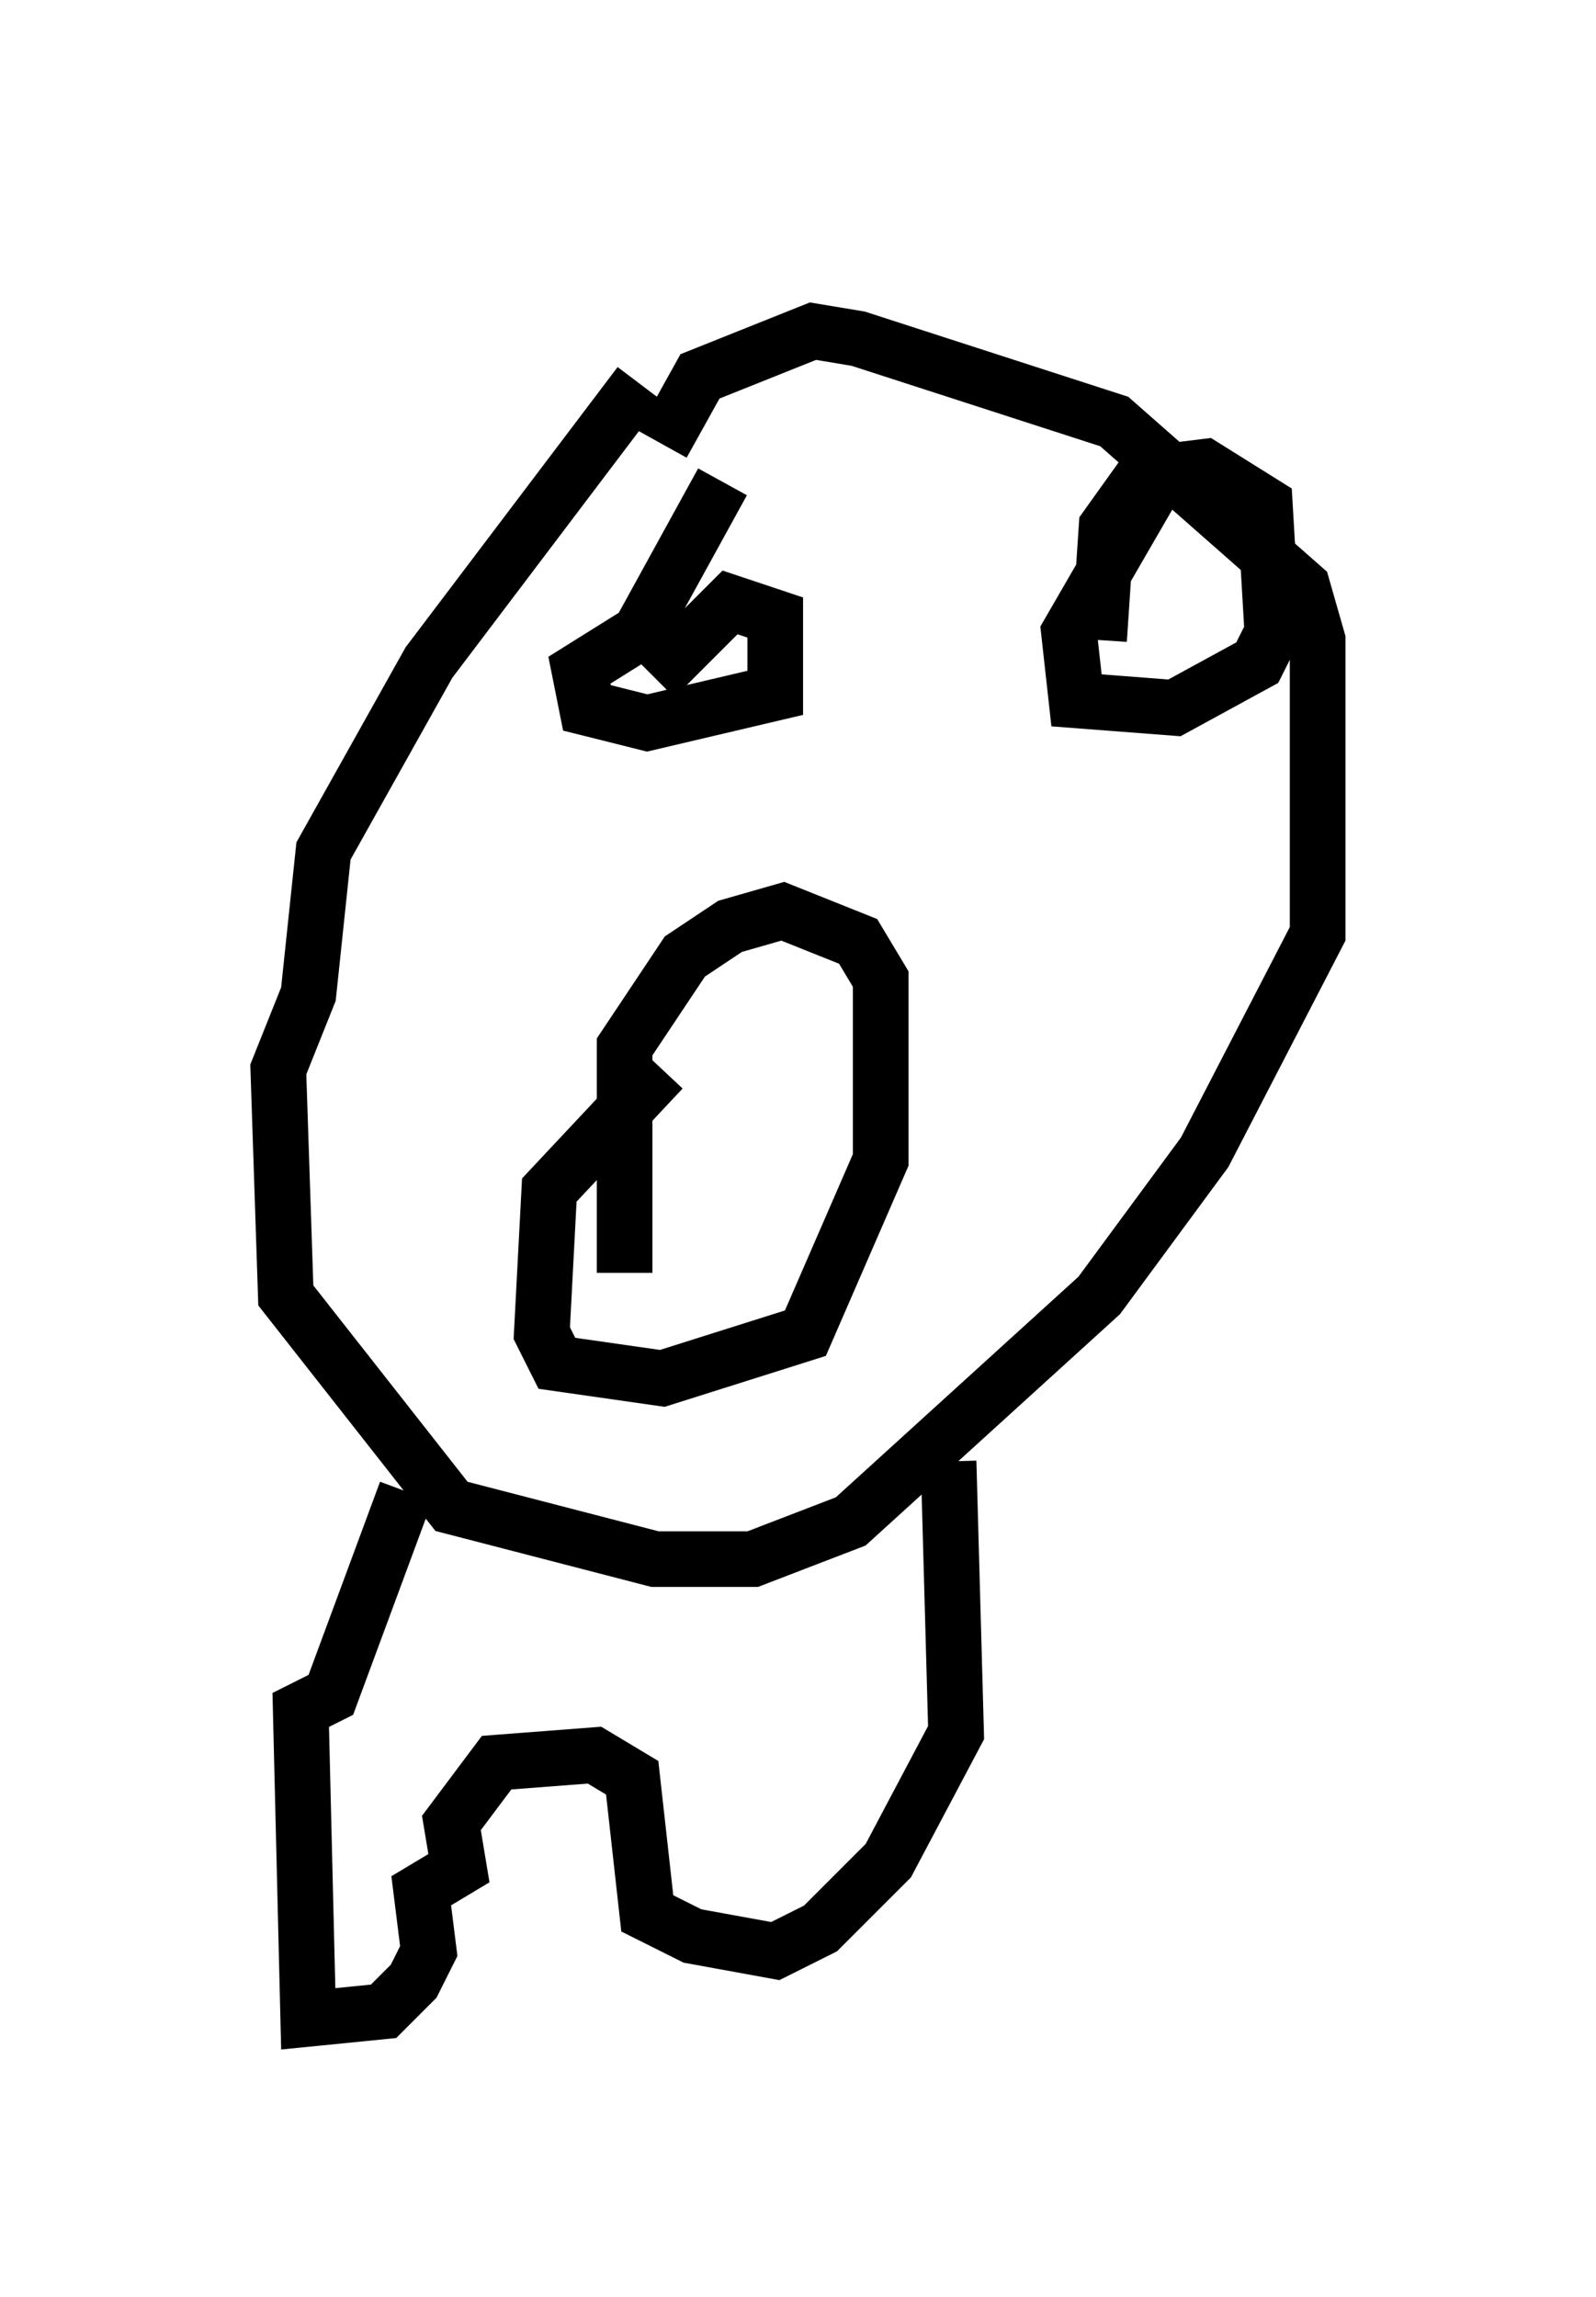 <?xml version="1.0" encoding="utf-8" ?>
<svg baseProfile="full" height="41.258" version="1.1" width="28.674" xmlns="http://www.w3.org/2000/svg" xmlns:ev="http://www.w3.org/2001/xml-events" xmlns:xlink="http://www.w3.org/1999/xlink"><defs /><rect fill="white" height="41.258" width="28.674" x="0" y="0" /><path d="M14.337, 5 m-2.842, 1.894 l-3.789, 5.007 -1.894, 3.383 l-0.271, 2.571 -0.541, 1.353 l0.135, 4.059 2.977, 3.789 l3.654, 0.947 1.759, 0.0 l1.759, -0.677 4.465, -4.059 l1.894, -2.571 2.03, -3.924 l0.0, -5.277 -0.271, -0.947 l-3.383, -2.977 -4.601, -1.488 l-0.812, -0.135 -2.03, 0.812 l-0.677, 1.218 m0.0, 11.231 l-2.03, 2.165 -0.135, 2.571 l0.271, 0.541 1.894, 0.271 l2.571, -0.812 1.353, -3.112 l0.0, -3.248 -0.406, -0.677 l-1.353, -0.541 -0.947, 0.271 l-0.812, 0.541 -1.083, 1.624 l0.0, 4.059 m1.759, -14.208 l-1.488, 2.706 -1.083, 0.677 l0.135, 0.677 1.083, 0.271 l2.3, -0.541 0.0, -1.353 l-0.812, -0.271 -1.353, 1.353 m8.931, -3.924 l0.0, 0.541 -1.488, 2.571 l0.135, 1.218 1.759, 0.135 l1.488, -0.812 0.271, -0.541 l-0.135, -2.3 -1.083, -0.677 l-1.083, 0.135 -0.677, 0.947 l-0.135, 2.03 m-12.449, 15.291 l-1.353, 3.654 -0.541, 0.271 l0.135, 5.548 1.353, -0.135 l0.541, -0.541 0.271, -0.541 l-0.135, -1.083 0.677, -0.406 l-0.135, -0.812 0.812, -1.083 l1.759, -0.135 0.677, 0.406 l0.271, 2.436 0.812, 0.406 l1.488, 0.271 0.812, -0.406 l1.218, -1.218 1.218, -2.3 l-0.135, -4.871 " fill="none" stroke="black" stroke-width="1" /></svg>
